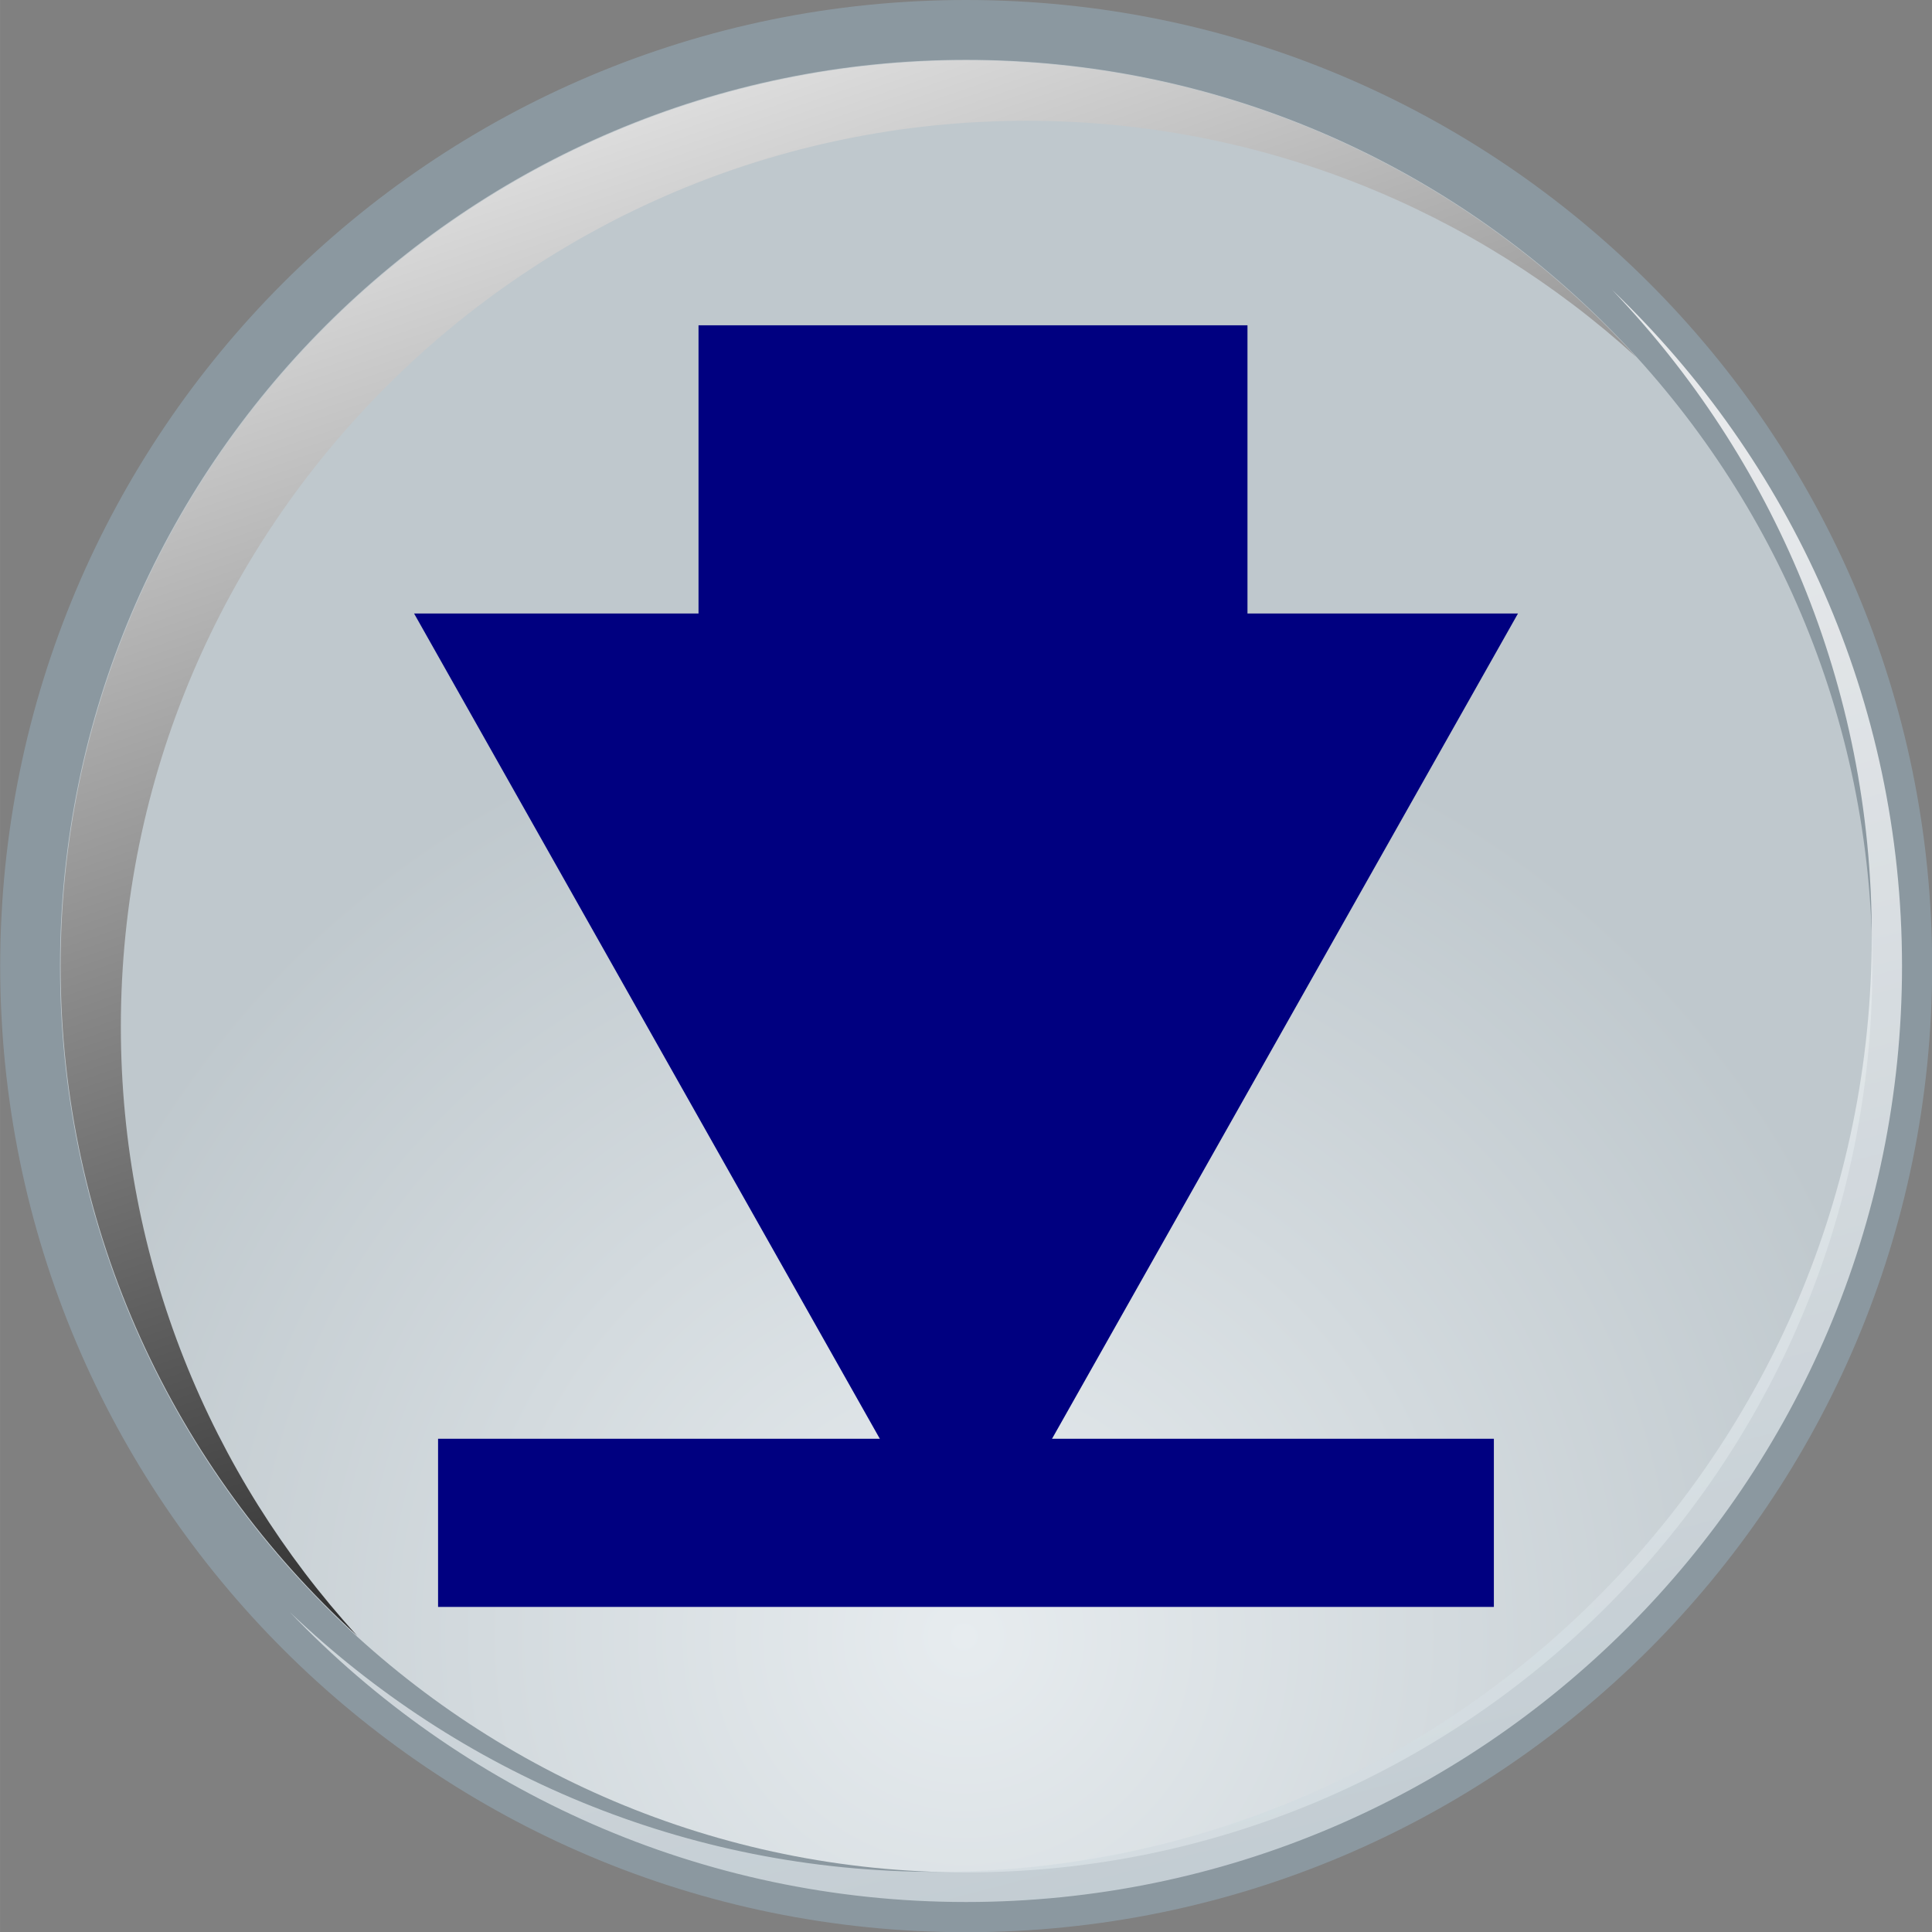 <?xml version="1.0" encoding="UTF-8" standalone="no"?>
<svg xmlns:rdf="http://www.w3.org/1999/02/22-rdf-syntax-ns#" xmlns="http://www.w3.org/2000/svg" viewBox="0 0 32.297 32.301" height="9.116mm" width="9.115mm" version="1.1" xmlns:cc="http://creativecommons.org/ns#" xmlns:xlink="http://www.w3.org/1999/xlink" xmlns:dc="http://purl.org/dc/elements/1.1/">
	<rect x="0" y="0" width="32.297" height="32.301" fill="#808080" stroke="none"/>
	<defs>
		<radialGradient id="radialGradient9514" gradientUnits="userSpaceOnUse" cy="652.55" cx="874.31" gradientTransform="matrix(1,0,0,-1,0,746)" r="16.14">
			<stop stop-color="#E7ECEF" offset="0"/>
			<stop stop-color="#BFC8CD" offset="1"/>
		</radialGradient>
		<linearGradient id="linearGradient9516" y2="637.38" gradientUnits="userSpaceOnUse" y1="669.44" gradientTransform="matrix(1,0,0,-1,0,746)" x2="882.25" x1="873.88">
			<stop stop-color="#fff" offset="0"/>
			<stop stop-color="#B7C6CE" offset="1"/>
		</linearGradient>
		<linearGradient id="linearGradient9520" y2="650.96" gradientUnits="userSpaceOnUse" y1="682.11" gradientTransform="matrix(1,0,0,-1,0,746)" x2="878.1" x1="867.36">
			<stop stop-color="#fff" offset="0"/>
			<stop offset="1"/>
		</linearGradient>
	</defs>
	<g transform="translate(-858.19 -66.088)">
		<path fill="url(#radialGradient9514)" d="m874.34 97.889c-8.63 0-15.647-7.021-15.647-15.651s7.021-15.65 15.647-15.65 15.65 7.021 15.65 15.65-7.02 15.651-15.65 15.651z"/>
		<path fill="#8b98a0" d="m874.34 67.088c8.354 0 15.15 6.796 15.15 15.15s-6.797 15.151-15.15 15.151-15.147-6.797-15.147-15.151 6.793-15.15 15.147-15.15m0-1c-8.92 0-16.147 7.231-16.147 16.15 0 8.92 7.229 16.151 16.147 16.151s16.15-7.231 16.15-16.151c0-8.919-7.231-16.15-16.15-16.15z"/>
	</g>
	<g opacity=".8" transform="translate(-858.19 -66.088)">
		<path fill="url(#linearGradient9516)" d="m885.14 70.934c2.688 2.811 4.34 6.615 4.34 10.8 0 8.627-7.018 15.646-15.645 15.646-4.186 0-7.989-1.655-10.8-4.342 2.851 2.983 6.862 4.846 11.305 4.846 8.627 0 15.646-7.018 15.646-15.646-0.001-4.442-1.865-8.453-4.846-11.304z"/>
	</g>
	<g transform="translate(-858.19 -66.088)">
		<path fill="url(#linearGradient9520)" d="m860.21 83.25c0-8.349 6.792-15.143 15.142-15.143 3.917 0 7.492 1.497 10.187 3.947-2.772-3.044-6.767-4.958-11.194-4.958-8.35 0-15.142 6.794-15.142 15.143 0 4.431 1.914 8.423 4.958 11.195-2.455-2.692-3.951-6.266-3.951-10.184z"/>
	</g>
	<g fill="#000080" transform="matrix(0 1 -1 0 32.299 .002)">
		<path d="m10.254 6.923v4.522h-4.818v9.177h4.818v4.755l16.346-9.225-16.346-9.229z"/>
		<rect height="17.65" width="2.811" y="7.326" x="24.05"/>
	</g>
</svg>
